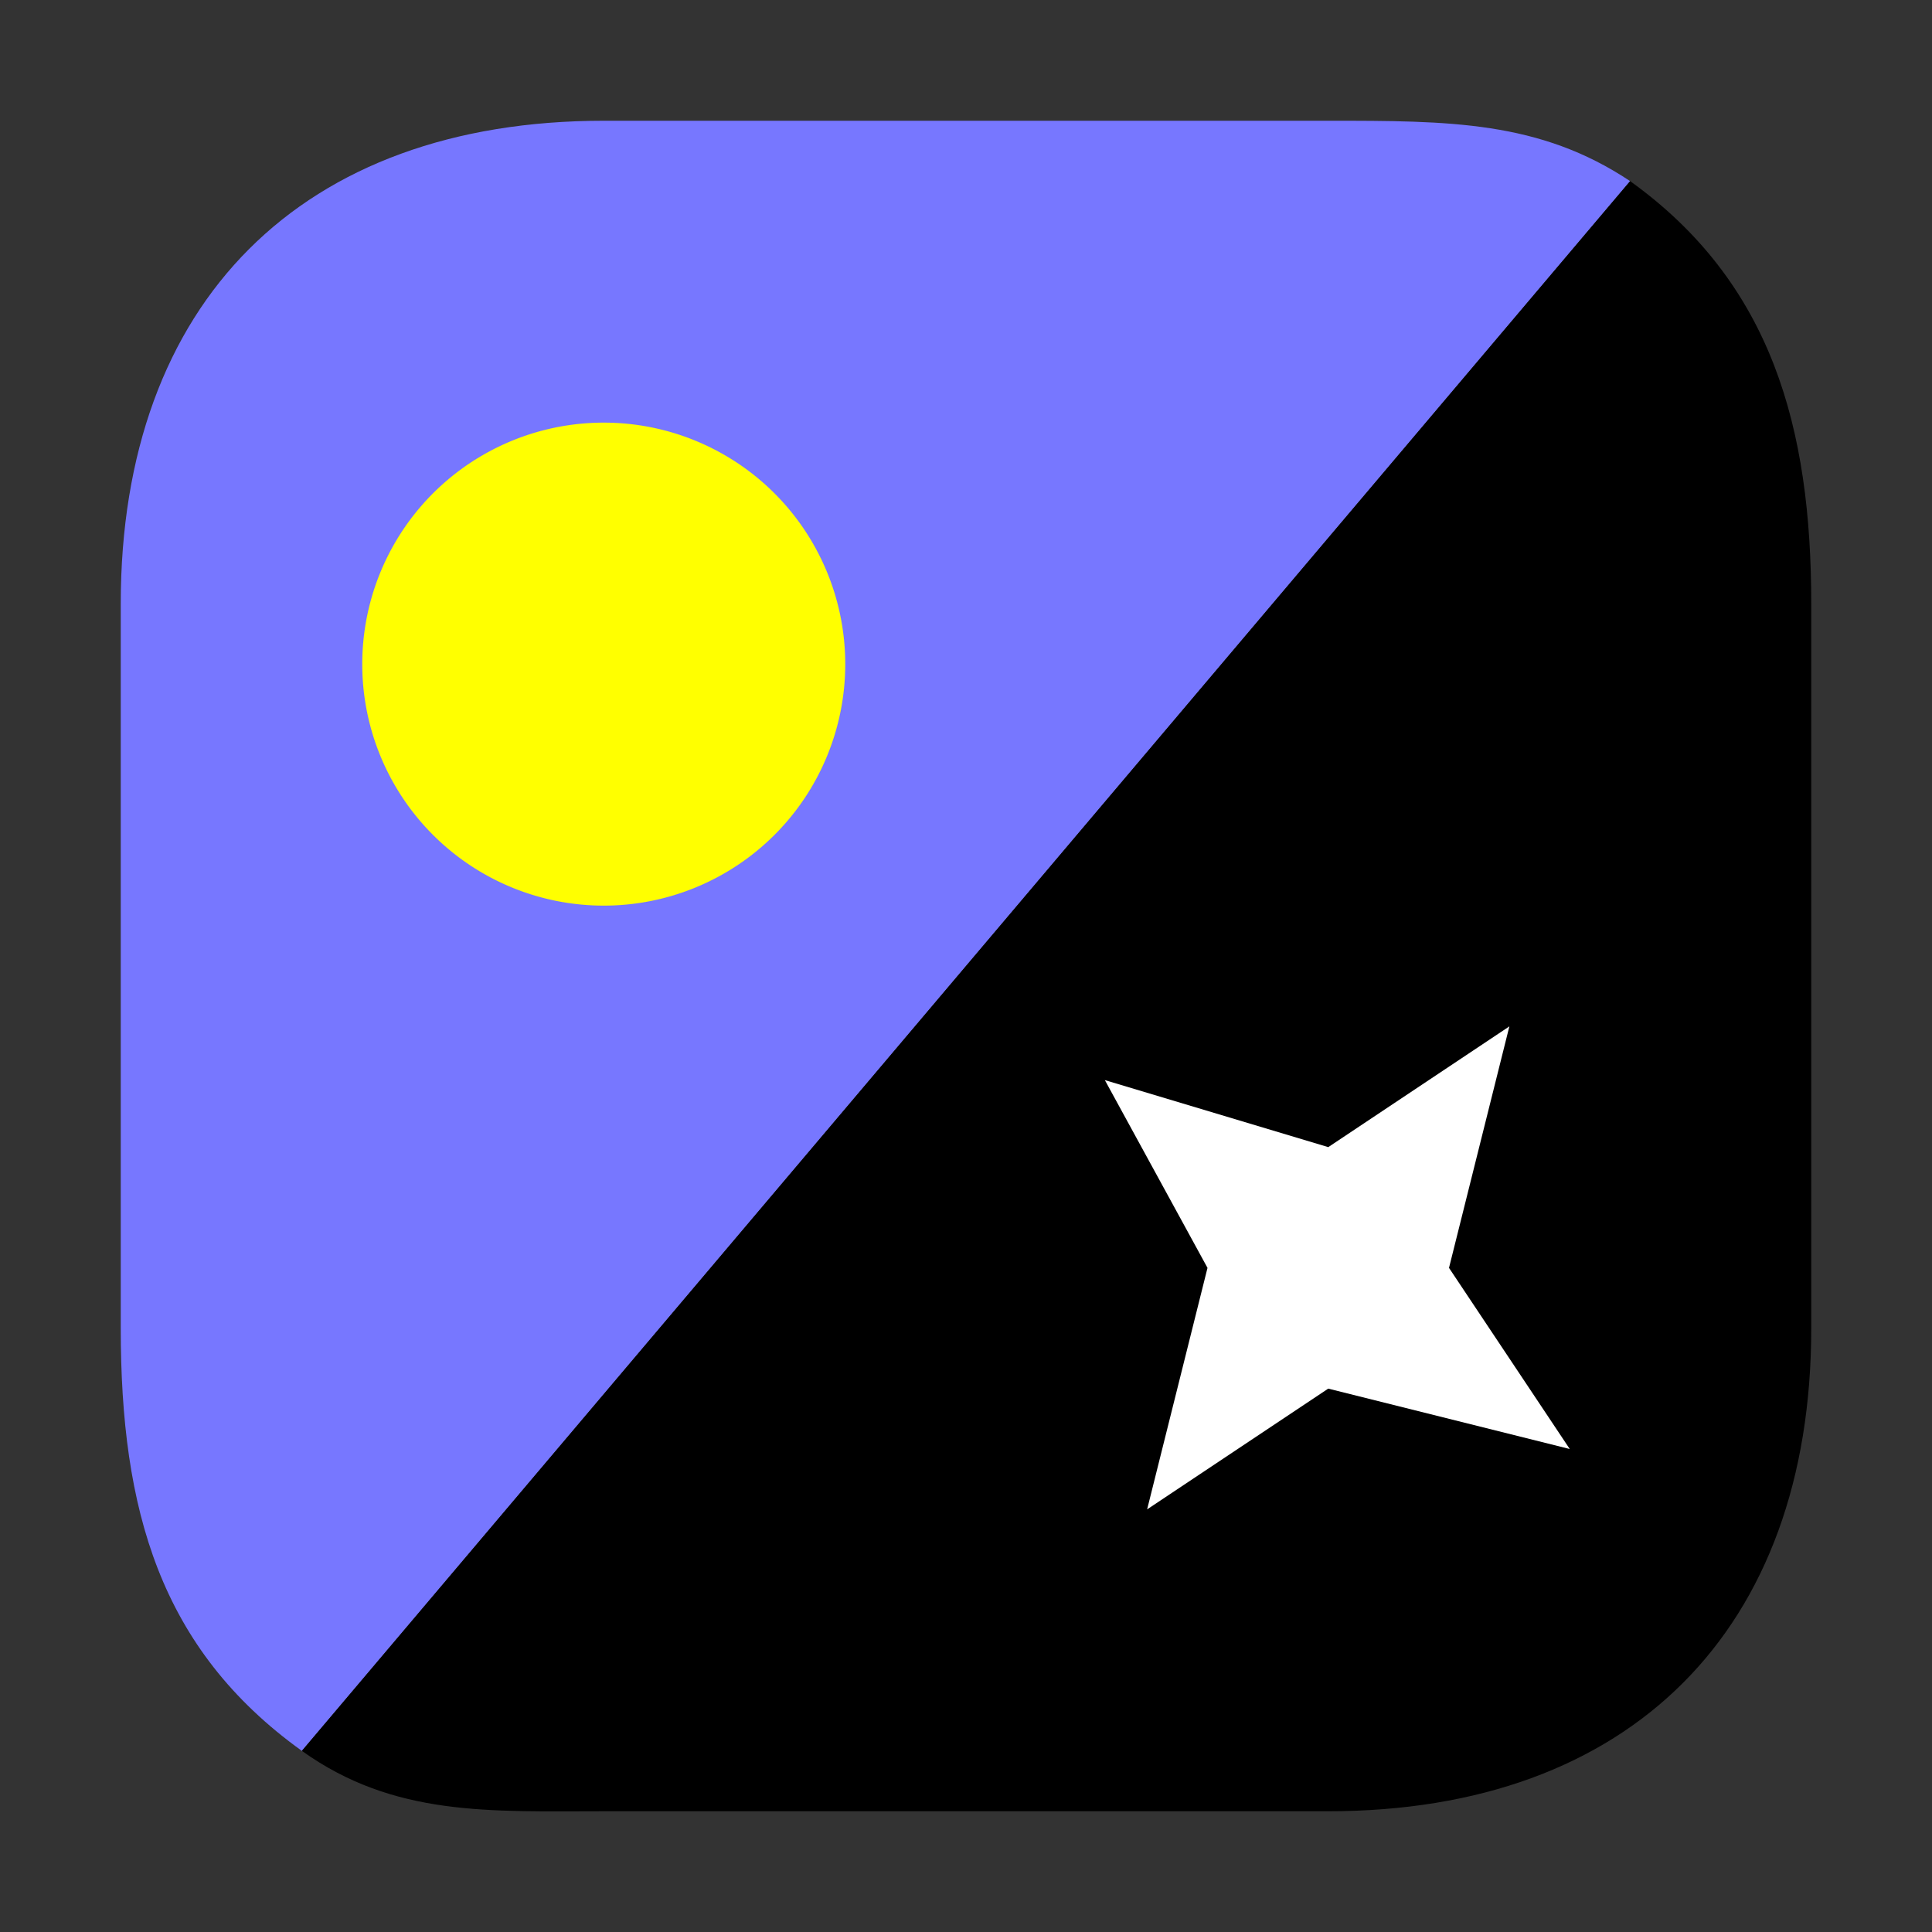 <svg xmlns="http://www.w3.org/2000/svg" width="32" height="32"><rect width="100%" height="100%" fill="#333333" stroke="none"/><path d="M29 27c1-1.5 1-3 1-5V10c0-5-3-8-8-8H10c-3 0-5.309.645-7 3" style="fill:#77f;fill-opacity:1;fill-rule:nonzero;stroke:none" transform="rotate(-90 16 16)"/><path d="M3 5c-1.094 1.531-1 3.117-1 5v12c0 5 3 8 8 8h12c2.899 0 5.309-.645 7-3" style="fill:#000;fill-opacity:1;fill-rule:nonzero;stroke:none" transform="rotate(-90 16 16)"/><path d="M25 10a4 4 0 0 1-4 4 4 4 0 0 1 0-8 4 4 0 0 1 4 4zm0 0" style="fill:#ff0;fill-opacity:1;fill-rule:nonzero;stroke:none" transform="rotate(-90 16 16)"/><path d="m7 19 2 3-1 4 3-2 4 1-2-3 1.11-3.7L11 20Zm0 0" style="fill:#fff;fill-opacity:1;fill-rule:nonzero;stroke:none" transform="rotate(-90 16 16)"/></svg>